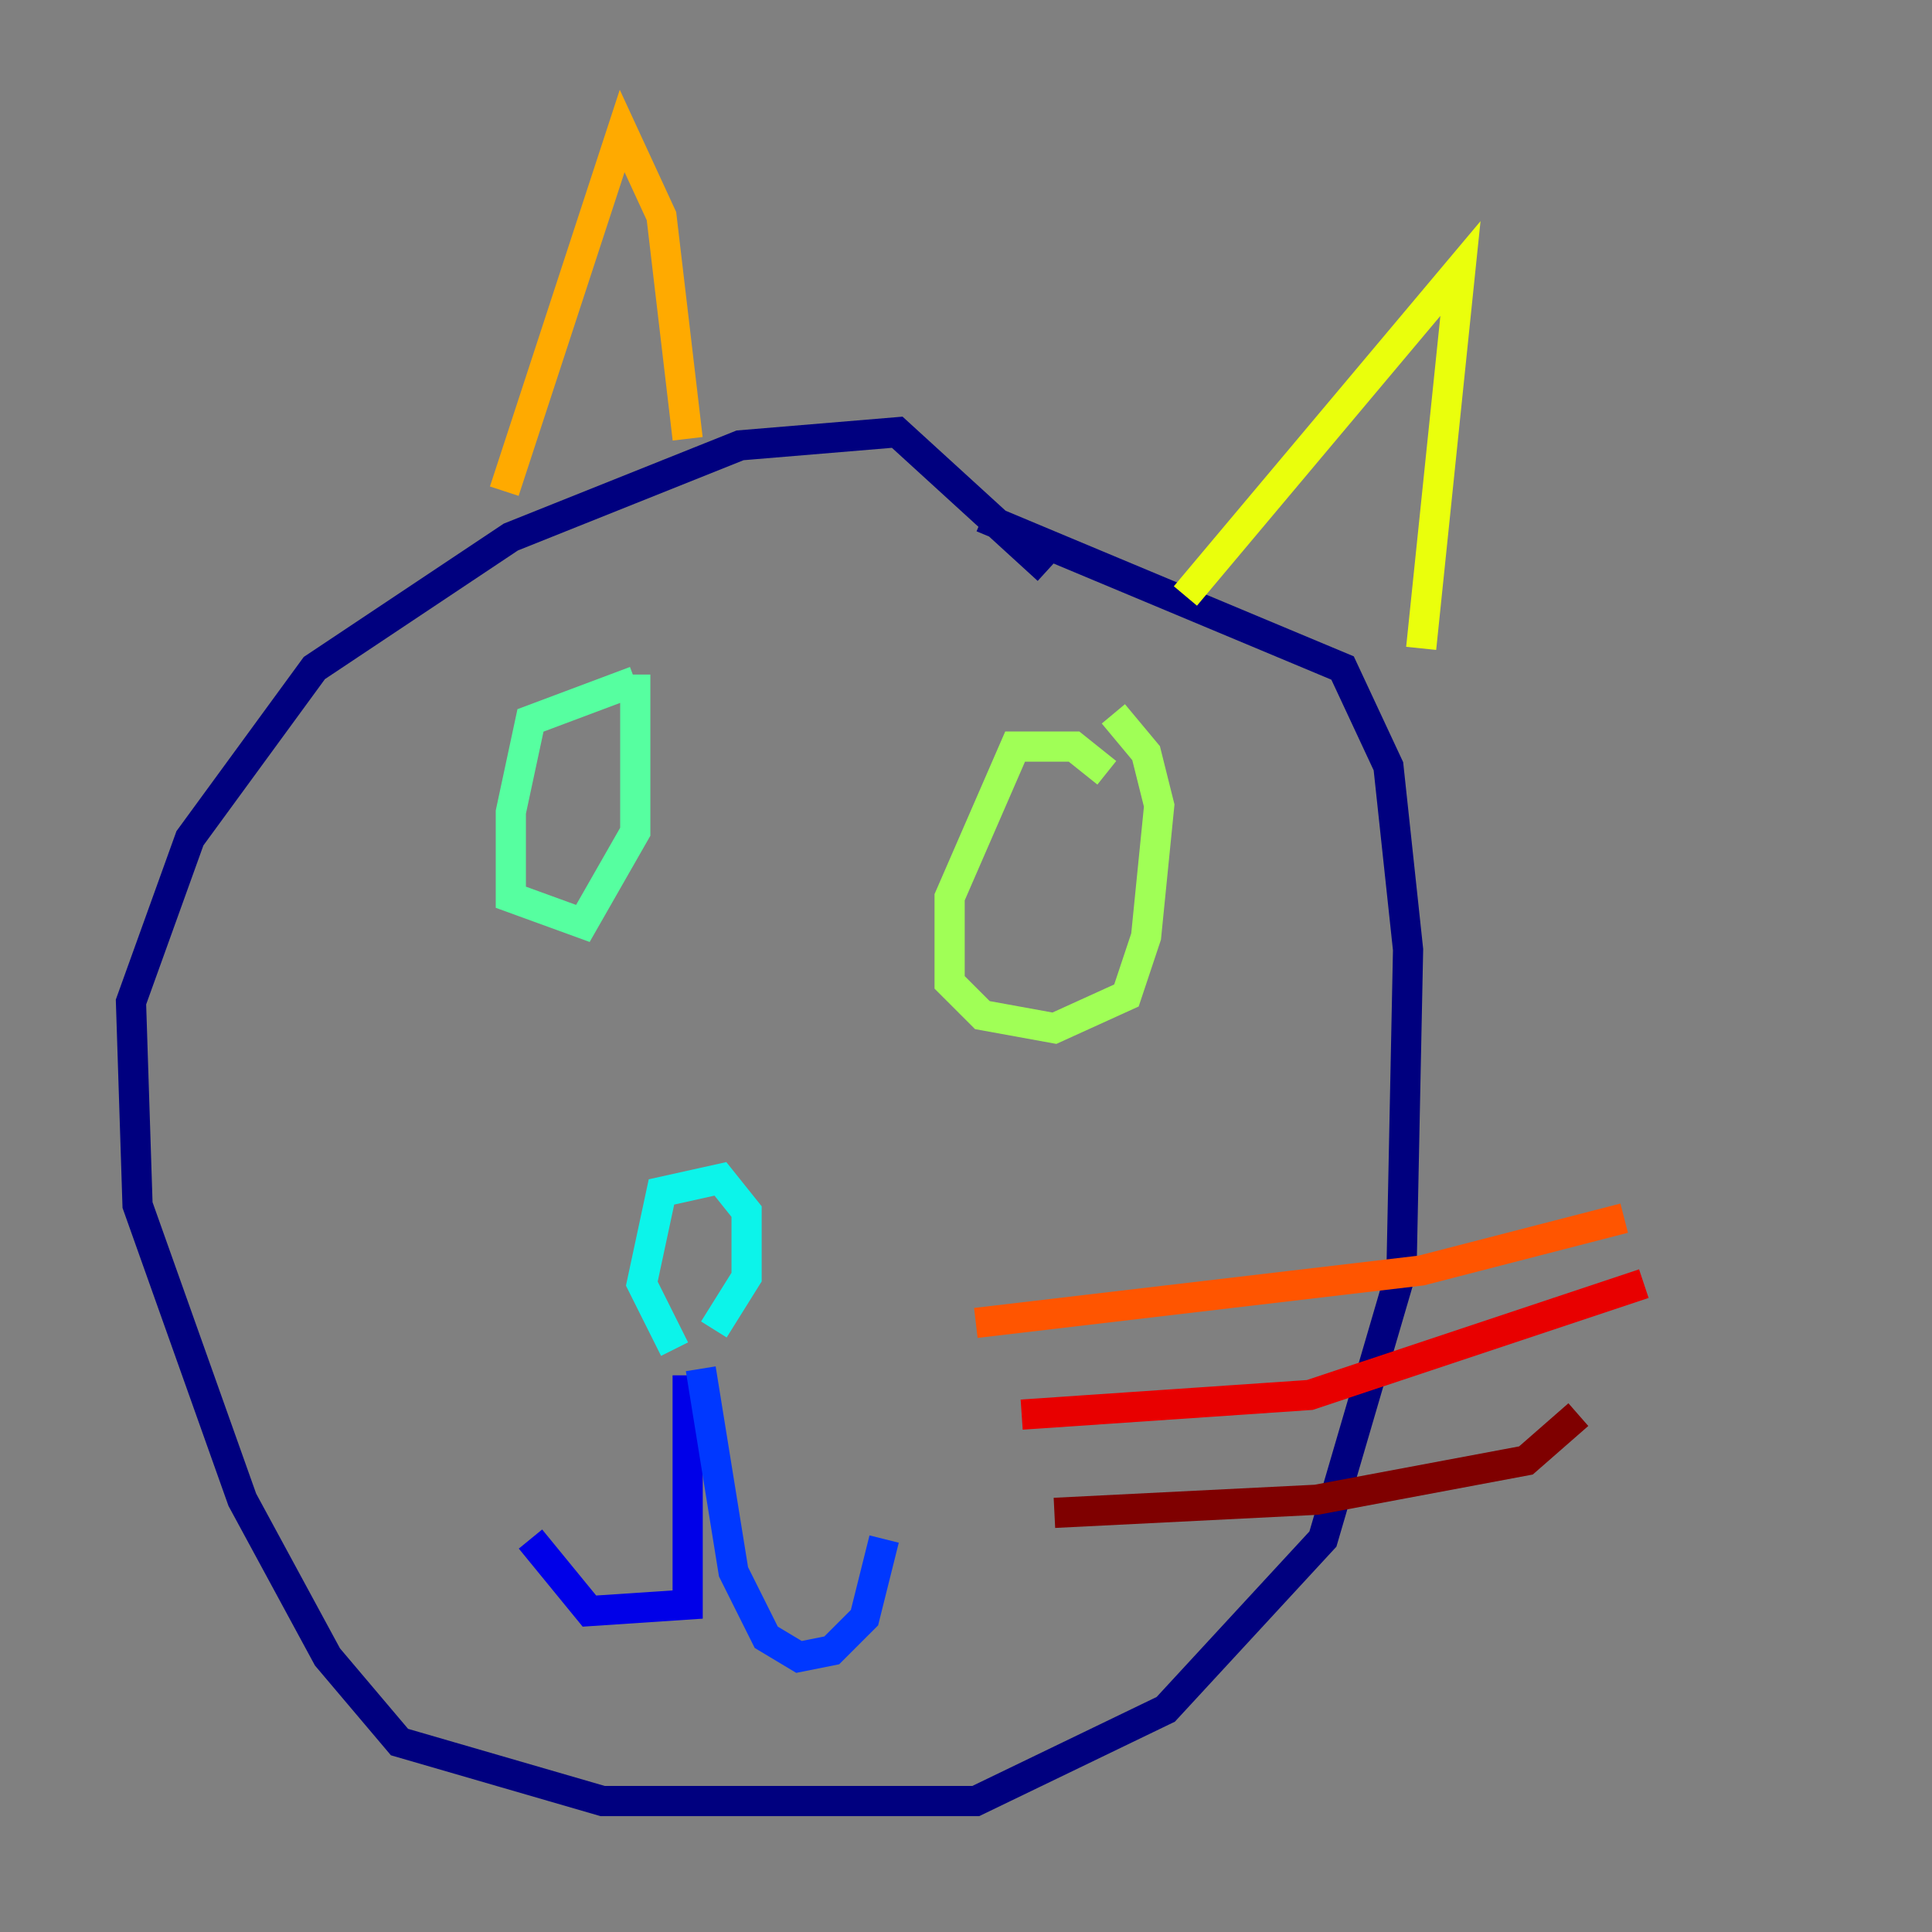 <?xml version="1.0" encoding="utf-8" ?>
<svg baseProfile="tiny" height="128" version="1.2" viewBox="0,0,128,128" width="128" xmlns="http://www.w3.org/2000/svg" xmlns:ev="http://www.w3.org/2001/xml-events" xmlns:xlink="http://www.w3.org/1999/xlink"><rect x="0" y="0" width="128" height="128" fill="#808080" stroke="none"/><defs /><polyline fill="none" points="69.424,37.749 59.444,28.637 49.031,29.505 33.844,35.58 20.827,44.258 12.583,55.539 8.678,66.386 9.112,79.837 16.054,99.363 21.695,109.776 26.468,115.417 39.919,119.322 64.651,119.322 77.234,113.248 87.647,101.966 92.854,84.176 93.288,62.915 91.986,50.766 88.949,44.258 65.085,34.278" stroke="#00007f" stroke-width="2" /><polyline fill="none" points="45.559,91.119 45.559,106.305 39.051,106.739 35.146,101.966" stroke="#0000e8" stroke-width="2" /><polyline fill="none" points="46.427,90.685 48.597,104.136 50.766,108.475 52.936,109.776 55.105,109.342 57.275,107.173 58.576,101.966" stroke="#0038ff" stroke-width="2" /><polyline fill="none" points="49.464,84.61 49.464,84.61" stroke="#0094ff" stroke-width="2" /><polyline fill="none" points="44.691,89.383 42.522,85.044 43.824,78.969 47.729,78.102 49.464,80.271 49.464,84.61 47.295,88.081" stroke="#0cf4ea" stroke-width="2" /><polyline fill="none" points="42.088,45.125 35.146,47.729 33.844,53.803 33.844,59.444 38.617,61.18 42.088,55.105 42.088,44.691" stroke="#56ffa0" stroke-width="2" /><polyline fill="none" points="73.329,51.2 71.159,49.464 67.254,49.464 62.915,59.444 62.915,65.085 65.085,67.254 69.858,68.122 74.63,65.953 75.932,62.047 76.8,53.37 75.932,49.898 73.763,47.295" stroke="#a0ff56" stroke-width="2" /><polyline fill="none" points="78.536,39.485 96.759,17.79 94.156,42.956" stroke="#eaff0c" stroke-width="2" /><polyline fill="none" points="33.41,32.542 41.22,8.678 43.824,14.319 45.559,29.071" stroke="#ffaa00" stroke-width="2" /><polyline fill="none" points="64.651,87.647 94.156,84.176 107.607,80.705" stroke="#ff5500" stroke-width="2" /><polyline fill="none" points="67.688,93.722 86.78,92.42 108.909,85.044" stroke="#e80000" stroke-width="2" /><polyline fill="none" points="69.858,100.231 87.214,99.363 101.098,96.759 104.57,93.722" stroke="#7f0000" stroke-width="2" /></svg>